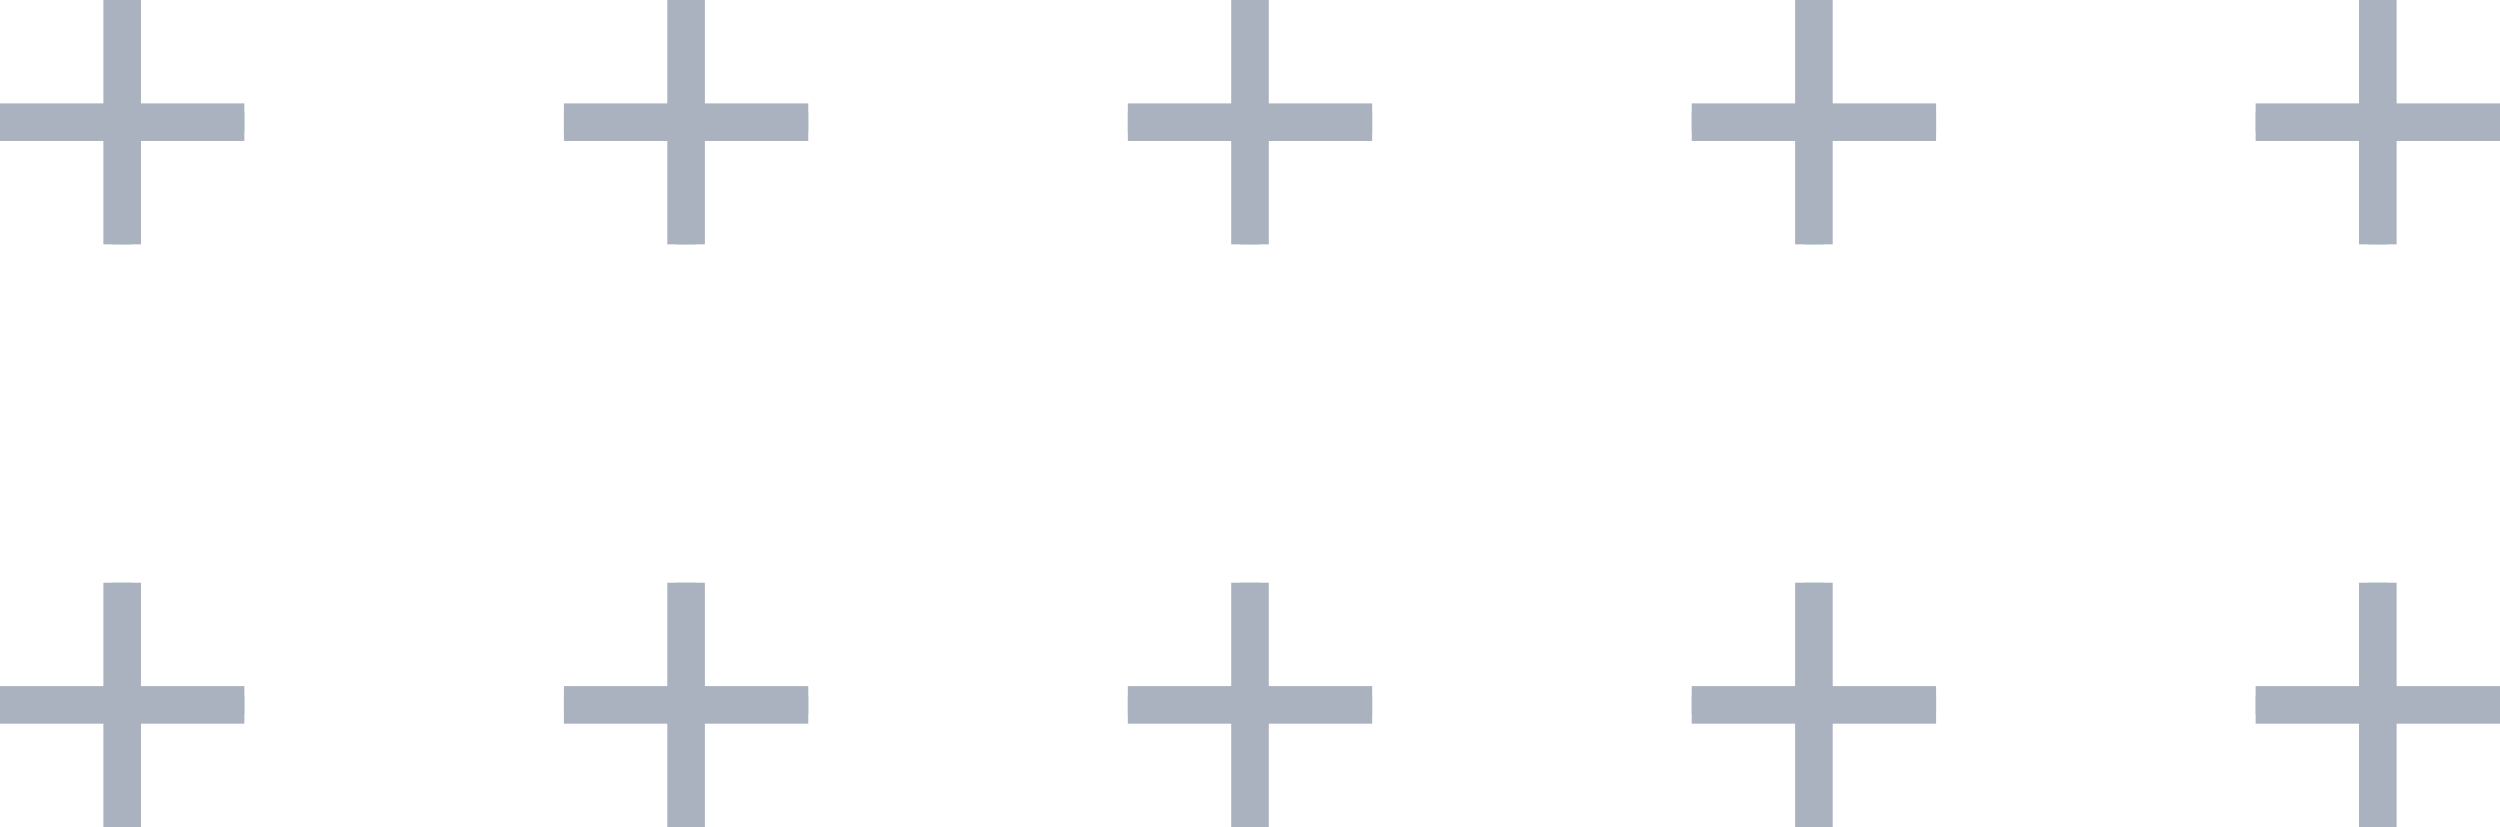 <svg width="133" height="44" viewBox="0 0 133 44" fill="none" xmlns="http://www.w3.org/2000/svg">
<path d="M6.5 44V31M13 37.5H0H13Z" stroke="#8BD2BD" stroke-miterlimit="10"/>
<path d="M6.5 13V0M13 6.5H0H13Z" stroke="#8BD2BD" stroke-miterlimit="10"/>
<path d="M6.5 44V31M13 37.5H0H13Z" stroke="#ABB2BF" stroke-width="2" stroke-miterlimit="10"/>
<path d="M6.5 13V0M13 6.5H0H13Z" stroke="#ABB2BF" stroke-width="2" stroke-miterlimit="10"/>
<path d="M36.5 44V31M43 37.5H30H43Z" stroke="#8BD2BD" stroke-miterlimit="10"/>
<path d="M36.5 13V0M43 6.5H30H43Z" stroke="#8BD2BD" stroke-miterlimit="10"/>
<path d="M36.5 44V31M43 37.5H30H43Z" stroke="#ABB2BF" stroke-width="2" stroke-miterlimit="10"/>
<path d="M36.5 13V0M43 6.5H30H43Z" stroke="#ABB2BF" stroke-width="2" stroke-miterlimit="10"/>
<path d="M66.5 44V31M73 37.5H60H73Z" stroke="#8BD2BD" stroke-miterlimit="10"/>
<path d="M66.5 13V0M73 6.5H60H73Z" stroke="#8BD2BD" stroke-miterlimit="10"/>
<path d="M66.5 44V31M73 37.5H60H73Z" stroke="#ABB2BF" stroke-width="2" stroke-miterlimit="10"/>
<path d="M66.5 13V0M73 6.5H60H73Z" stroke="#ABB2BF" stroke-width="2" stroke-miterlimit="10"/>
<path d="M96.5 44V31M103 37.5H90H103Z" stroke="#8BD2BD" stroke-miterlimit="10"/>
<path d="M96.5 13V0M103 6.5H90H103Z" stroke="#8BD2BD" stroke-miterlimit="10"/>
<path d="M96.5 44V31M103 37.5H90H103Z" stroke="#ABB2BF" stroke-width="2" stroke-miterlimit="10"/>
<path d="M96.5 13V0M103 6.5H90H103Z" stroke="#ABB2BF" stroke-width="2" stroke-miterlimit="10"/>
<path d="M126.5 44V31M133 37.5H120H133Z" stroke="#8BD2BD" stroke-miterlimit="10"/>
<path d="M126.5 13V0M133 6.5H120H133Z" stroke="#8BD2BD" stroke-miterlimit="10"/>
<path d="M126.5 44V31M133 37.5H120H133Z" stroke="#ABB2BF" stroke-width="2" stroke-miterlimit="10"/>
<path d="M126.5 13V0M133 6.5H120H133Z" stroke="#ABB2BF" stroke-width="2" stroke-miterlimit="10"/>
</svg>
